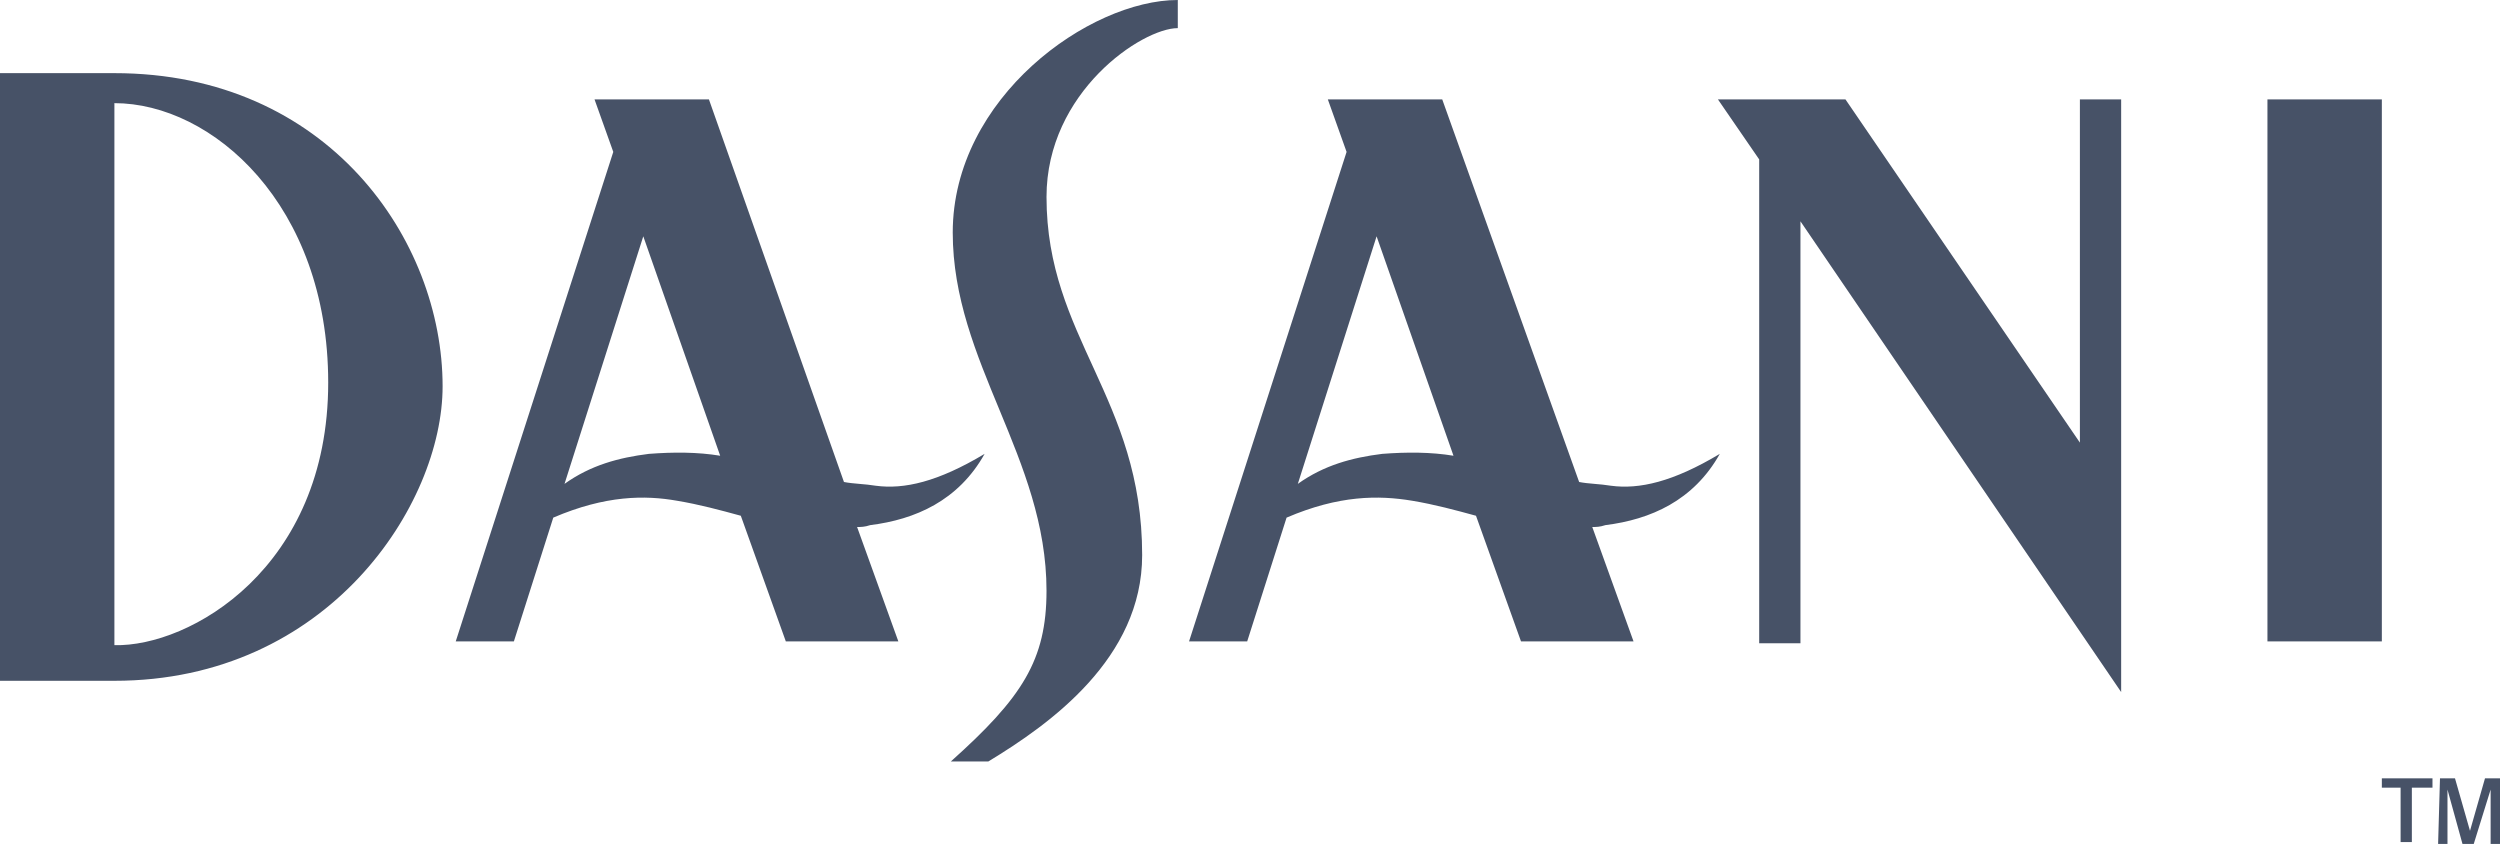 <?xml version="1.0" encoding="utf-8"?>
<!-- Generator: Adobe Illustrator 19.2.0, SVG Export Plug-In . SVG Version: 6.00 Build 0)  -->
<svg version="1.1" id="Layer_1" xmlns="http://www.w3.org/2000/svg" xmlns:xlink="http://www.w3.org/1999/xlink" x="0px" y="0px"
	 viewBox="0 0 133.3 45" style="enable-background:new 0 0 133.3 45;" xml:space="preserve">
<style type="text/css">
	.st0{fill:#475267;}
</style>
<path class="st0" d="M127,41.5h2.7V42h-1.1v2.9H128V42H127V41.5L127,41.5z M130.1,41.5h0.8l0.8,2.8l0.8-2.8h0.8v3.5h-0.5v-2.9
	l-0.9,2.9h-0.6l-0.8-2.9v2.9h-0.5L130.1,41.5L130.1,41.5z M120.9,5.3h6.1v28.9h-6.1V5.3L120.9,5.3z M91.6,5.3l2.2,3.2v25.8H96V11.8
	l17.1,25.1V5.3h-2.2v18.3L98.4,5.3H91.6L91.6,5.3z M77.5,24.3c-1.2-0.2-2.5-0.2-3.8-0.1c-1.6,0.2-3.1,0.6-4.5,1.6l4.2-13.2
	L77.5,24.3L77.5,24.3z M70.8,5.3l1,2.8l-8.4,26.1h3.1l2.1-6.6c2.8-1.2,4.9-1.2,6.7-0.9c1.2,0.2,2.3,0.5,3.4,0.8l2.4,6.7h6l-2.2-6.1
	c0.2,0,0.4,0,0.7-0.1c2.4-0.3,4.7-1.3,6.1-3.8c-2.5,1.5-4.3,1.9-5.8,1.7c-0.6-0.1-1.2-0.1-1.7-0.2L76.9,5.3H70.8L70.8,5.3z M62.8,0
	c-4.7,0-12,5.2-12,12.4c0,6.9,5,12,5,19.1c0,3.7-1.3,5.7-5.1,9.1c0.7,0,1.4,0,2,0c3.3-2,8.2-5.5,8.2-11c0-8.4-5.1-11.6-5.1-19.1
	c0-5.6,5.1-9,7-9C62.8,1,62.8,0.5,62.8,0L62.8,0z M38.4,24.3c-1.2-0.2-2.5-0.2-3.8-0.1c-1.6,0.2-3.1,0.6-4.5,1.6l4.2-13.2L38.4,24.3
	L38.4,24.3z M31.7,5.3l1,2.8l-8.4,26.1h3.1l2.1-6.6c2.8-1.2,4.9-1.2,6.6-0.9c1.2,0.2,2.3,0.5,3.4,0.8l2.4,6.7h6l-2.2-6.1
	c0.2,0,0.4,0,0.7-0.1c2.4-0.3,4.7-1.3,6.1-3.8c-2.5,1.5-4.3,1.9-5.8,1.7c-0.6-0.1-1.2-0.1-1.7-0.2L37.8,5.3H31.7L31.7,5.3z
	 M23.6,20.6c0,6.3-6.1,15.7-17.5,15.7c-2,0-4.1,0-6.1,0C0,25.5,0,14.7,0,3.9c2,0,4.1,0,6.1,0C17.5,3.9,23.6,12.8,23.6,20.6z
	 M17.5,20.4c0-9.5-6.2-14.9-11.4-14.9c0,9.6,0,19.3,0,28.9C10.1,34.5,17.5,30.3,17.5,20.4z"/>
</svg>
